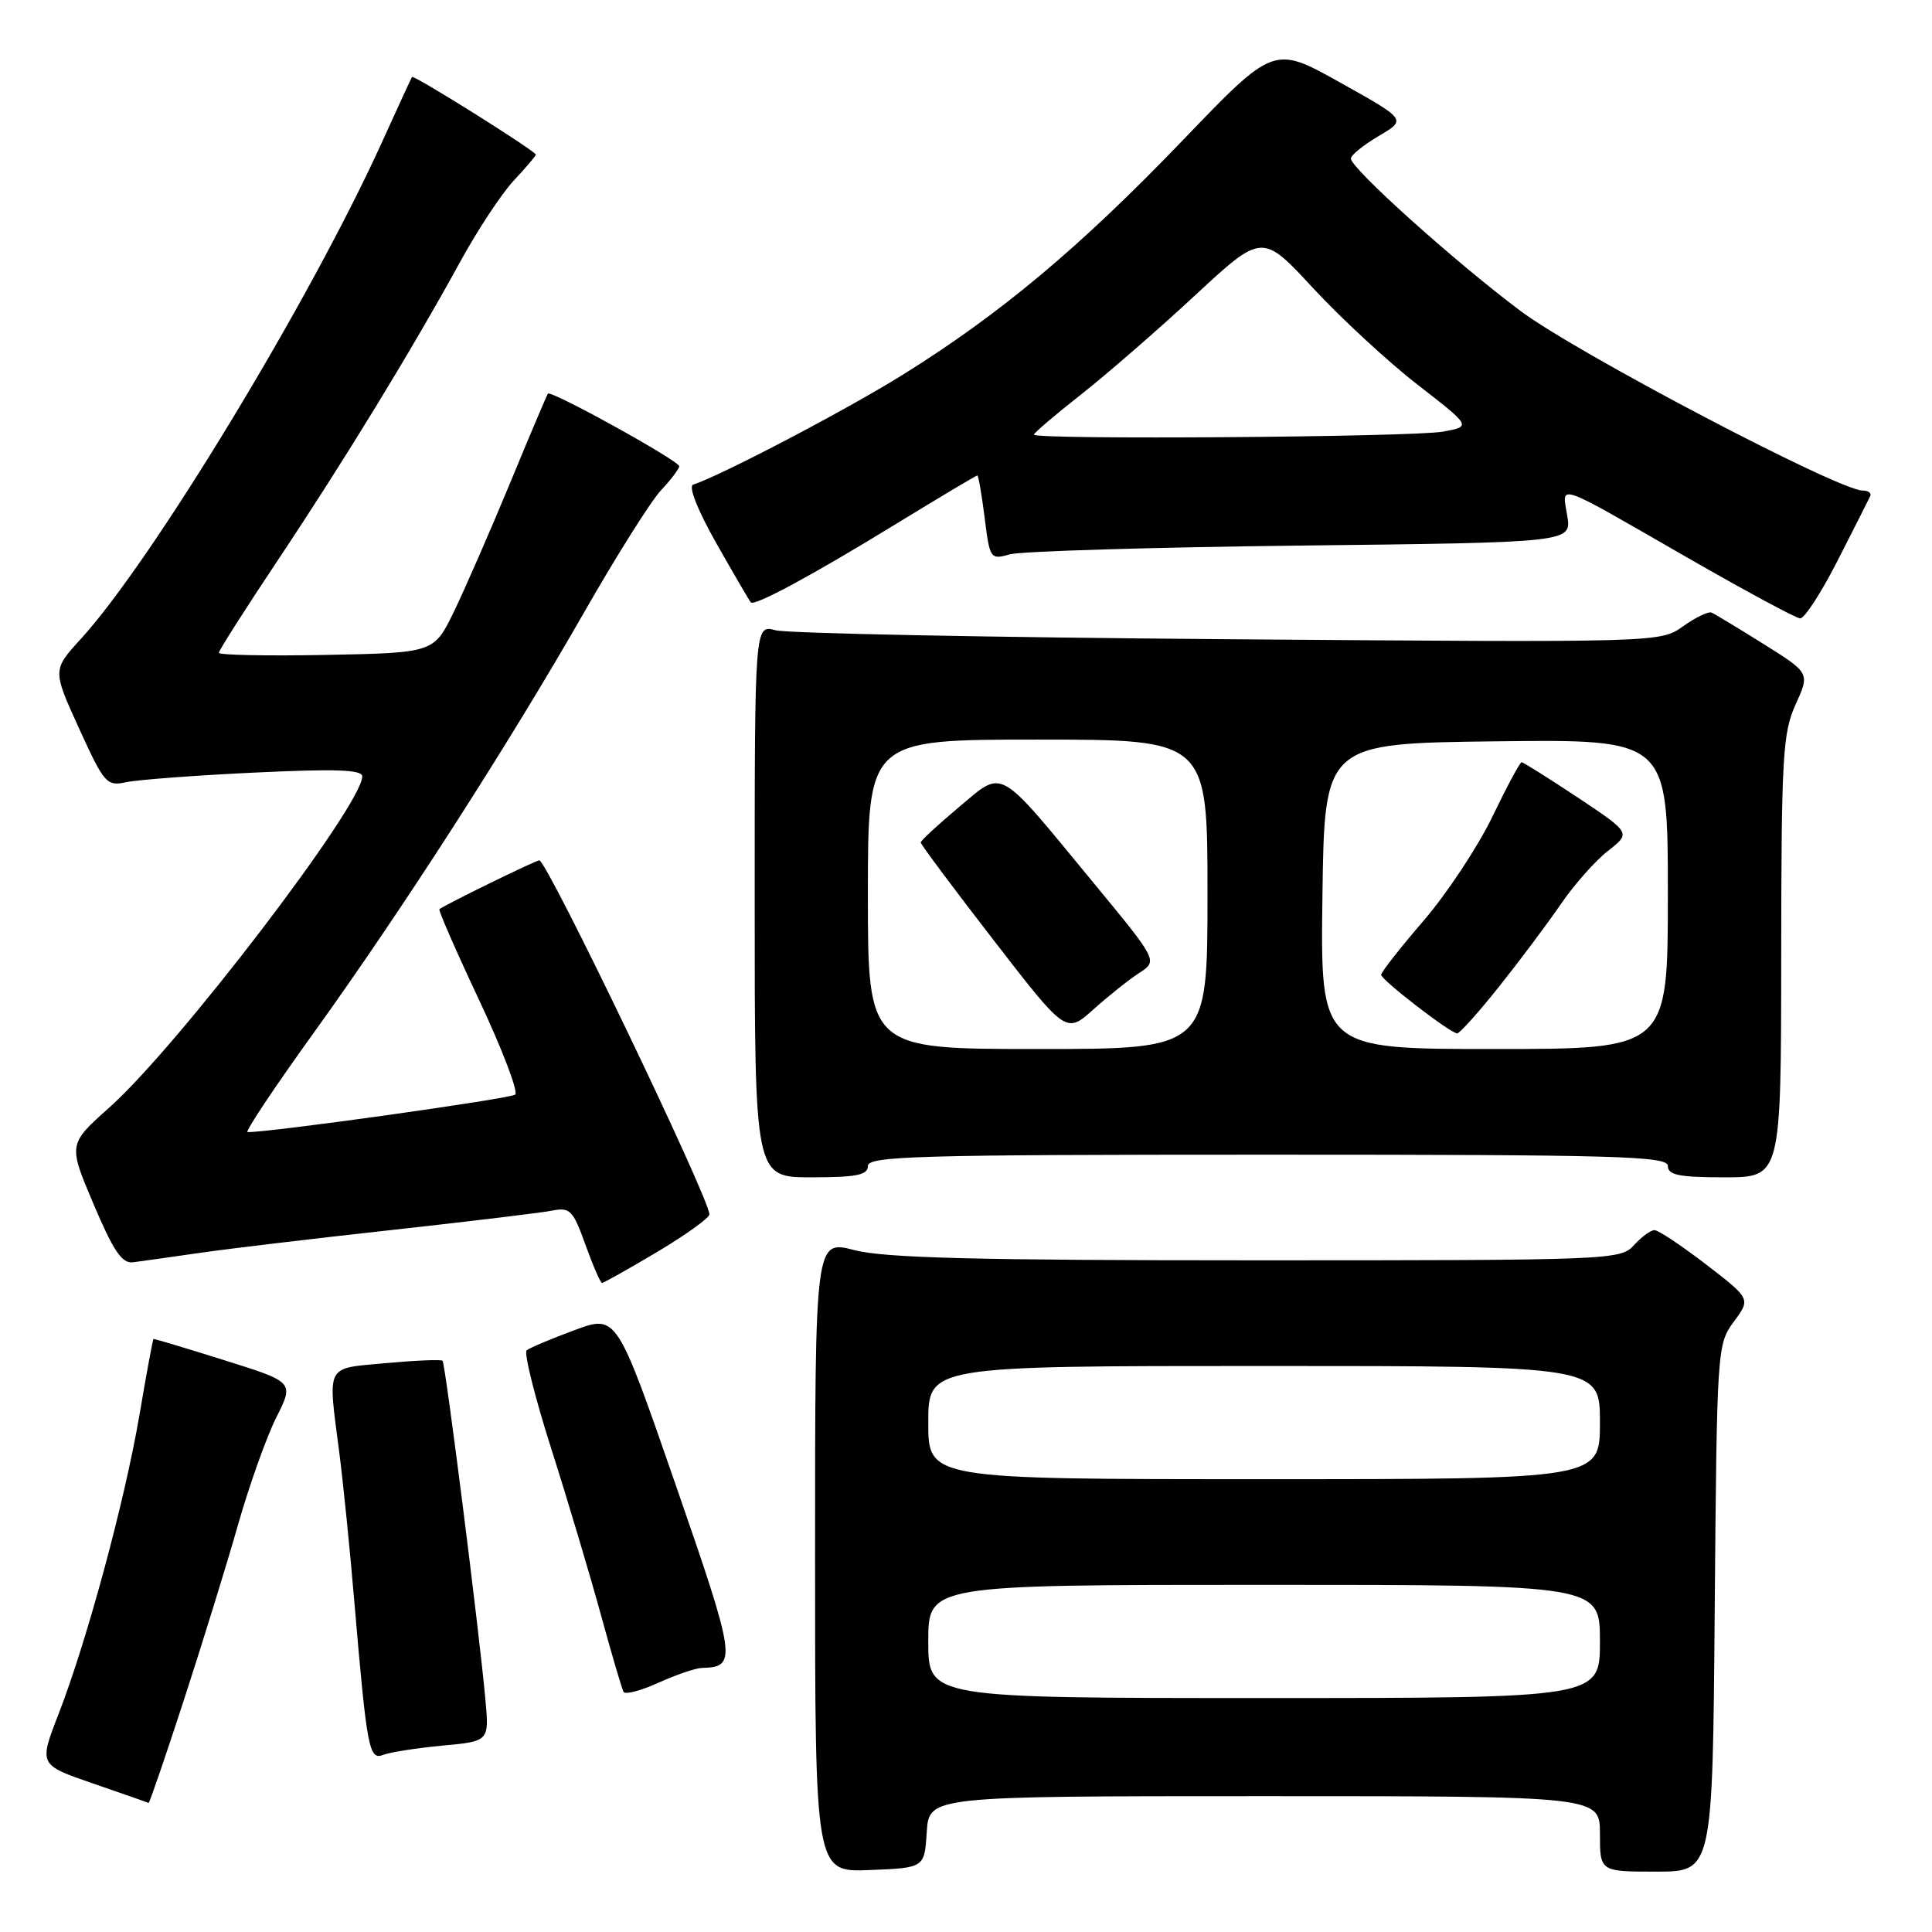 <?xml version="1.0" encoding="UTF-8" standalone="no"?>
<!DOCTYPE svg PUBLIC "-//W3C//DTD SVG 1.1//EN" "http://www.w3.org/Graphics/SVG/1.1/DTD/svg11.dtd" >
<svg xmlns="http://www.w3.org/2000/svg" xmlns:xlink="http://www.w3.org/1999/xlink" version="1.1" viewBox="0 0 256 256">
 <g >
 <path fill="currentColor"
d=" M 122.80 242.75 C 123.11 238.00 123.11 238.00 167.55 238.00 C 212.00 238.00 212.00 238.00 212.00 243.00 C 212.00 248.00 212.00 248.00 219.46 248.00 C 226.93 248.00 226.93 248.00 227.21 213.08 C 227.50 178.70 227.53 178.12 229.74 175.13 C 231.98 172.10 231.98 172.10 226.07 167.55 C 222.81 165.05 219.74 163.00 219.23 163.00 C 218.72 163.00 217.50 163.90 216.50 165.00 C 214.74 166.95 213.42 167.00 166.56 167.00 C 129.34 167.00 117.25 166.69 113.22 165.65 C 108.00 164.29 108.00 164.29 108.00 206.19 C 108.00 248.09 108.00 248.09 115.25 247.79 C 122.50 247.50 122.50 247.50 122.80 242.75 Z  M 24.37 225.25 C 26.83 217.69 30.07 207.22 31.55 202.00 C 33.04 196.78 35.32 190.39 36.61 187.82 C 38.97 183.13 38.97 183.13 29.73 180.24 C 24.66 178.64 20.43 177.38 20.34 177.42 C 20.25 177.46 19.41 181.99 18.48 187.48 C 16.53 198.91 11.53 217.41 7.74 227.17 C 5.15 233.85 5.15 233.85 12.32 236.32 C 16.27 237.68 19.59 238.84 19.69 238.90 C 19.80 238.95 21.91 232.81 24.37 225.25 Z  M 58.65 231.30 C 64.83 230.73 64.83 230.73 64.31 225.11 C 63.46 215.78 59.01 180.68 58.64 180.31 C 58.45 180.12 55.08 180.26 51.15 180.62 C 43.01 181.38 43.43 180.57 44.96 192.50 C 45.46 196.35 46.35 205.12 46.93 212.00 C 48.63 231.91 48.89 233.26 50.81 232.52 C 51.73 232.17 55.25 231.62 58.65 231.30 Z  M 93.00 221.01 C 97.70 220.89 97.57 219.94 89.51 196.69 C 81.71 174.18 81.71 174.18 76.11 176.26 C 73.02 177.40 70.18 178.60 69.79 178.92 C 69.40 179.25 70.87 185.14 73.06 192.01 C 75.25 198.88 78.20 208.78 79.63 214.00 C 81.06 219.22 82.41 223.81 82.63 224.19 C 82.86 224.57 84.95 224.02 87.27 222.96 C 89.60 221.91 92.17 221.03 93.00 221.01 Z  M 87.08 165.89 C 90.88 163.62 94.00 161.38 94.00 160.91 C 94.00 158.79 72.48 114.00 71.46 114.00 C 70.98 114.00 58.84 119.94 58.22 120.48 C 58.07 120.61 60.44 126.04 63.50 132.54 C 66.55 139.04 68.70 144.66 68.27 145.04 C 67.66 145.58 35.68 150.07 32.80 150.01 C 32.42 150.01 36.35 144.10 41.55 136.88 C 53.30 120.56 67.38 98.66 77.48 81.00 C 81.72 73.58 86.28 66.35 87.60 64.95 C 88.92 63.54 90.00 62.11 90.00 61.78 C 90.00 61.06 72.98 51.65 72.60 52.16 C 72.46 52.35 70.20 57.67 67.59 64.00 C 64.97 70.33 61.63 77.97 60.17 81.00 C 57.50 86.50 57.50 86.50 43.25 86.78 C 35.41 86.93 29.00 86.80 29.00 86.50 C 29.00 86.19 32.52 80.67 36.82 74.22 C 45.60 61.06 54.62 46.29 60.93 34.77 C 63.25 30.52 66.47 25.64 68.08 23.92 C 69.69 22.20 71.00 20.66 71.00 20.49 C 71.00 20.03 54.79 9.86 54.59 10.20 C 54.49 10.36 52.66 14.32 50.54 19.00 C 41.02 39.92 20.17 74.29 10.73 84.64 C 6.95 88.78 6.95 88.78 10.47 96.51 C 13.82 103.85 14.13 104.21 16.75 103.64 C 18.26 103.32 25.91 102.74 33.75 102.37 C 44.51 101.86 48.00 101.98 48.00 102.88 C 48.00 106.68 23.57 138.66 14.49 146.75 C 9.03 151.62 9.03 151.62 12.40 159.56 C 15.03 165.77 16.17 167.45 17.63 167.26 C 18.66 167.13 22.65 166.56 26.50 166.01 C 30.35 165.45 41.83 164.09 52.00 162.97 C 62.17 161.85 71.68 160.70 73.13 160.42 C 75.53 159.94 75.92 160.33 77.58 164.95 C 78.58 167.73 79.57 170.00 79.77 170.00 C 79.98 170.00 83.27 168.15 87.08 165.89 Z  M 115.00 154.50 C 115.00 153.19 121.56 153.00 168.00 153.00 C 214.44 153.00 221.00 153.19 221.00 154.50 C 221.00 155.70 222.50 156.00 228.50 156.00 C 236.00 156.00 236.00 156.00 236.02 126.75 C 236.04 100.23 236.22 97.11 237.93 93.34 C 239.82 89.18 239.82 89.18 233.69 85.34 C 230.31 83.23 227.21 81.35 226.79 81.17 C 226.37 80.99 224.67 81.81 223.01 82.99 C 219.99 85.14 219.99 85.14 162.74 84.70 C 131.26 84.46 104.26 83.93 102.75 83.51 C 100.00 82.77 100.00 82.77 100.00 119.38 C 100.00 156.00 100.00 156.00 107.50 156.00 C 113.50 156.00 115.00 155.70 115.00 154.50 Z  M 243.51 74.25 C 245.68 69.99 247.62 66.16 247.81 65.75 C 248.01 65.34 247.56 65.00 246.81 65.00 C 243.64 65.00 208.96 46.80 201.50 41.22 C 192.82 34.73 179.00 22.31 179.00 21.01 C 179.00 20.56 180.66 19.22 182.69 18.02 C 186.38 15.85 186.38 15.85 177.58 10.94 C 168.79 6.02 168.79 6.02 156.74 18.57 C 143.06 32.81 132.50 41.64 119.55 49.70 C 112.00 54.39 95.71 62.93 91.85 64.22 C 91.18 64.44 92.44 67.61 94.95 72.04 C 97.28 76.15 99.32 79.64 99.49 79.82 C 100.01 80.34 107.68 76.20 118.80 69.38 C 124.54 65.87 129.35 63.00 129.50 63.00 C 129.65 63.00 130.08 65.52 130.47 68.60 C 131.15 74.08 131.23 74.18 133.83 73.45 C 135.30 73.04 152.64 72.52 172.37 72.29 C 208.24 71.88 208.24 71.88 207.67 68.35 C 206.98 64.08 205.81 63.67 223.50 73.84 C 231.20 78.26 237.96 81.91 238.53 81.94 C 239.10 81.97 241.34 78.51 243.51 74.25 Z  M 123.00 217.50 C 123.00 210.00 123.00 210.00 167.50 210.00 C 212.00 210.00 212.00 210.00 212.00 217.50 C 212.00 225.00 212.00 225.00 167.50 225.00 C 123.00 225.00 123.00 225.00 123.00 217.50 Z  M 123.00 188.50 C 123.00 181.00 123.00 181.00 167.50 181.00 C 212.00 181.00 212.00 181.00 212.00 188.50 C 212.00 196.00 212.00 196.00 167.50 196.00 C 123.00 196.00 123.00 196.00 123.00 188.50 Z  M 115.00 118.50 C 115.00 98.00 115.00 98.00 137.50 98.00 C 160.00 98.00 160.00 98.00 160.00 118.50 C 160.00 139.00 160.00 139.00 137.50 139.00 C 115.00 139.00 115.00 139.00 115.00 118.50 Z  M 150.97 128.91 C 153.42 127.31 153.42 127.31 144.84 116.91 C 131.99 101.32 133.07 101.92 127.04 106.97 C 124.27 109.29 122.00 111.39 122.00 111.63 C 122.00 111.88 126.33 117.69 131.63 124.54 C 141.26 137.00 141.26 137.00 144.89 133.75 C 146.88 131.96 149.62 129.78 150.97 128.91 Z  M 175.23 118.75 C 175.50 98.50 175.50 98.50 198.25 98.23 C 221.00 97.96 221.00 97.96 221.00 118.48 C 221.00 139.00 221.00 139.00 197.98 139.00 C 174.96 139.00 174.96 139.00 175.23 118.75 Z  M 198.62 130.75 C 201.36 127.31 205.04 122.40 206.80 119.83 C 208.56 117.25 211.37 114.07 213.05 112.76 C 216.11 110.37 216.11 110.37 209.07 105.68 C 205.19 103.11 201.84 101.00 201.62 101.00 C 201.40 101.00 199.65 104.26 197.73 108.25 C 195.80 112.24 191.71 118.42 188.63 122.00 C 185.55 125.58 183.02 128.80 183.01 129.16 C 183.00 129.82 192.02 136.80 193.07 136.93 C 193.38 136.97 195.88 134.19 198.62 130.75 Z  M 137.00 57.59 C 137.00 57.37 139.81 54.97 143.25 52.27 C 146.69 49.56 153.49 43.65 158.37 39.12 C 167.25 30.89 167.25 30.89 174.01 38.20 C 177.73 42.21 183.97 47.98 187.87 51.00 C 194.96 56.50 194.96 56.50 191.23 57.19 C 187.30 57.92 137.00 58.29 137.00 57.59 Z "/>
</g>
</svg>